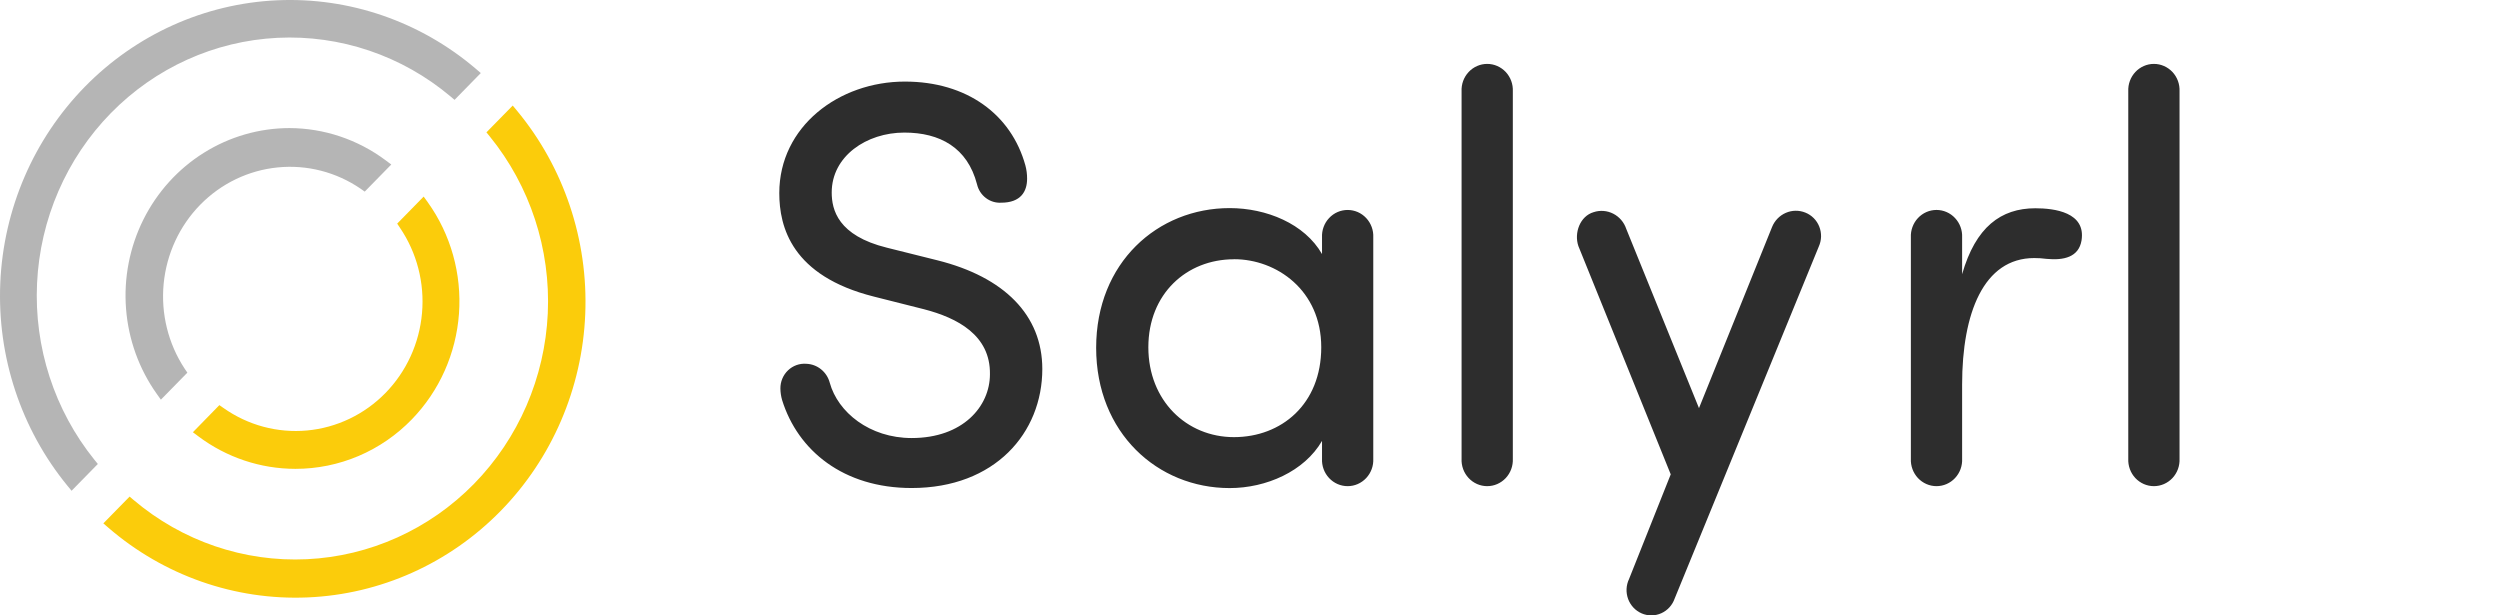 <svg width="130" height="32" viewBox="0 0 130 32" fill="none" xmlns="http://www.w3.org/2000/svg">
<path fill-rule="evenodd" clip-rule="evenodd" d="M14.406 0.015C18.169 -0.156 21.858 1.116 24.748 3.581L25.001 3.799L23.637 5.192L23.423 5.012C20.9 2.891 17.693 1.806 14.428 1.967C11.164 2.128 8.075 3.524 5.764 5.883C3.453 8.243 2.085 11.396 1.927 14.728C1.769 18.06 2.832 21.333 4.91 23.909L5.087 24.127L3.957 25.28L3.722 25.52L3.509 25.262C1.093 22.312 -0.153 18.546 0.015 14.705C0.183 10.864 1.753 7.227 4.416 4.508C7.08 1.79 10.643 0.187 14.406 0.015ZM10.597 7.947C11.938 7.107 13.479 6.662 15.052 6.66C16.853 6.666 18.606 7.254 20.059 8.34L20.346 8.555L18.966 9.964L18.758 9.817C17.488 8.947 15.962 8.554 14.44 8.706C12.917 8.857 11.494 9.543 10.412 10.647C9.331 11.751 8.659 13.204 8.51 14.758C8.362 16.312 8.747 17.87 9.599 19.166L9.743 19.378L8.366 20.783L8.155 20.487C7.231 19.188 6.677 17.654 6.554 16.053C6.43 14.453 6.743 12.849 7.456 11.418C8.17 9.988 9.257 8.786 10.597 7.947Z" fill="#B5B5B5"/>
<path fill-rule="evenodd" clip-rule="evenodd" d="M26.662 5.489L26.876 5.747C29.32 8.694 30.59 12.471 30.433 16.329C30.277 20.186 28.705 23.843 26.03 26.573C23.355 29.303 19.773 30.907 15.993 31.066C12.214 31.226 8.514 29.929 5.627 27.434L5.374 27.215L6.739 25.823L6.952 26.003C9.475 28.138 12.686 29.235 15.959 29.079C19.232 28.923 22.33 27.526 24.647 25.161C26.963 22.796 28.332 19.634 28.485 16.293C28.637 12.953 27.563 9.674 25.472 7.1L25.294 6.882L26.662 5.489ZM18.644 23.712C17.603 24.155 16.487 24.381 15.36 24.38C13.546 24.379 11.779 23.788 10.317 22.691L10.03 22.476L11.407 21.067L11.617 21.213C12.888 22.112 14.427 22.526 15.966 22.385C17.505 22.244 18.947 21.555 20.04 20.44C21.132 19.324 21.807 17.853 21.945 16.282C22.084 14.71 21.678 13.139 20.797 11.843L20.654 11.628L22.031 10.222L22.242 10.515C23.441 12.189 24.017 14.245 23.867 16.313C23.716 18.382 22.849 20.328 21.42 21.802C20.628 22.621 19.684 23.27 18.644 23.712Z" fill="#FBCC0B"/>
<path fill-rule="evenodd" clip-rule="evenodd" d="M78.584 24.394C78.647 24.221 78.675 24.037 78.667 23.853V4.75C78.675 4.566 78.647 4.382 78.584 4.209C78.521 4.036 78.424 3.879 78.3 3.745C78.175 3.612 78.025 3.506 77.859 3.433C77.694 3.36 77.515 3.323 77.334 3.323C77.154 3.323 76.975 3.36 76.809 3.433C76.643 3.506 76.493 3.612 76.369 3.745C76.244 3.879 76.147 4.036 76.084 4.209C76.021 4.382 75.993 4.566 76.002 4.75V23.853C75.993 24.037 76.021 24.221 76.084 24.394C76.147 24.567 76.244 24.724 76.369 24.858C76.493 24.991 76.643 25.097 76.809 25.17C76.975 25.243 77.154 25.28 77.334 25.28C77.515 25.28 77.694 25.243 77.859 25.17C78.025 25.097 78.175 24.991 78.3 24.858C78.424 24.724 78.521 24.567 78.584 24.394ZM51.477 19.459C51.477 21.132 50.072 22.778 47.407 22.778C45.212 22.778 43.569 21.432 43.148 19.905C43.075 19.628 42.917 19.383 42.697 19.205C42.477 19.027 42.207 18.926 41.927 18.917C41.754 18.903 41.58 18.927 41.417 18.985C41.253 19.044 41.103 19.137 40.977 19.258C40.85 19.379 40.749 19.526 40.681 19.689C40.613 19.851 40.579 20.027 40.581 20.204C40.583 20.406 40.613 20.608 40.669 20.802C41.487 23.432 43.859 25.377 47.404 25.377C51.739 25.377 54.2 22.507 54.2 19.188C54.2 16.377 52.209 14.404 48.753 13.538L46.119 12.88C43.572 12.251 43.249 10.908 43.249 10.01C43.249 8.119 45.062 6.894 47.025 6.894C48.872 6.894 50.307 7.67 50.805 9.583C50.871 9.868 51.033 10.12 51.264 10.295C51.493 10.47 51.776 10.557 52.063 10.54C53.086 10.54 53.409 9.951 53.409 9.294C53.411 9.061 53.381 8.829 53.321 8.605C52.588 5.947 50.274 4.242 47.053 4.242C43.627 4.242 40.523 6.573 40.523 10.041C40.523 11.805 41.17 14.348 45.444 15.423L48.051 16.081C49.779 16.53 51.507 17.427 51.477 19.459ZM68.745 22.927C67.829 24.511 65.844 25.38 63.943 25.38C60.194 25.38 57 22.51 57 18.085C57 13.659 60.194 10.821 63.943 10.821C65.848 10.821 67.838 11.628 68.745 13.211V12.344C68.736 12.16 68.764 11.976 68.827 11.804C68.89 11.631 68.987 11.473 69.112 11.34C69.236 11.206 69.386 11.1 69.552 11.027C69.718 10.955 69.897 10.918 70.077 10.918C70.258 10.918 70.437 10.955 70.603 11.027C70.769 11.1 70.918 11.206 71.043 11.34C71.168 11.473 71.264 11.631 71.328 11.804C71.391 11.976 71.419 12.16 71.41 12.344V23.853C71.419 24.037 71.391 24.221 71.328 24.394C71.264 24.567 71.168 24.724 71.043 24.858C70.918 24.991 70.769 25.097 70.603 25.17C70.437 25.243 70.258 25.28 70.077 25.28C69.897 25.28 69.718 25.243 69.552 25.17C69.386 25.097 69.236 24.991 69.112 24.858C68.987 24.724 68.89 24.567 68.827 24.394C68.764 24.221 68.736 24.037 68.745 23.853V22.927ZM64.165 13.482C61.705 13.482 59.714 15.277 59.714 18.057C59.714 20.836 61.705 22.731 64.165 22.731C66.626 22.731 68.705 21.026 68.705 18.057C68.705 15.087 66.373 13.479 64.178 13.479L64.165 13.482ZM102.03 19.995C102.03 16.29 103.145 13.419 105.779 13.419C105.99 13.418 106.2 13.432 106.408 13.46C107.324 13.55 108.094 13.37 108.24 12.503C108.472 11.039 106.833 10.83 105.837 10.83C104.051 10.83 102.733 11.805 102.03 14.258V12.344C102.039 12.16 102.011 11.976 101.948 11.804C101.885 11.631 101.788 11.473 101.663 11.34C101.539 11.206 101.389 11.1 101.223 11.027C101.057 10.955 100.878 10.917 100.698 10.917C100.517 10.917 100.339 10.955 100.173 11.027C100.007 11.1 99.857 11.206 99.732 11.34C99.608 11.473 99.511 11.631 99.448 11.804C99.385 11.976 99.356 12.16 99.365 12.344V23.853C99.356 24.037 99.385 24.221 99.448 24.394C99.511 24.567 99.608 24.724 99.732 24.858C99.857 24.991 100.007 25.097 100.173 25.17C100.339 25.242 100.517 25.28 100.698 25.28C100.878 25.28 101.057 25.242 101.223 25.17C101.389 25.097 101.539 24.991 101.663 24.858C101.788 24.724 101.885 24.567 101.948 24.394C102.011 24.221 102.039 24.037 102.03 23.853V19.995ZM113.336 23.853C113.344 24.037 113.316 24.221 113.253 24.394C113.19 24.567 113.093 24.724 112.969 24.858C112.844 24.991 112.694 25.097 112.528 25.17C112.362 25.243 112.184 25.28 112.003 25.28C111.822 25.28 111.644 25.243 111.478 25.17C111.312 25.097 111.162 24.991 111.037 24.858C110.913 24.724 110.816 24.567 110.753 24.394C110.69 24.221 110.662 24.037 110.67 23.853V4.75C110.662 4.566 110.69 4.382 110.753 4.209C110.816 4.036 110.913 3.879 111.037 3.745C111.162 3.612 111.312 3.506 111.478 3.433C111.644 3.36 111.822 3.323 112.003 3.323C112.184 3.323 112.362 3.36 112.528 3.433C112.694 3.506 112.844 3.612 112.969 3.745C113.093 3.879 113.19 4.036 113.253 4.209C113.316 4.382 113.344 4.566 113.336 4.75V23.853ZM92.148 11.802L88.347 21.223L84.564 11.899C84.449 11.556 84.206 11.274 83.889 11.112C83.571 10.95 83.204 10.921 82.867 11.033C82.165 11.238 81.841 12.108 82.076 12.796L86.878 24.666L84.711 30.108C84.634 30.268 84.59 30.444 84.581 30.622C84.573 30.801 84.601 30.98 84.662 31.148C84.724 31.315 84.819 31.468 84.94 31.597C85.062 31.726 85.208 31.828 85.37 31.898C85.532 31.967 85.706 32.002 85.881 32C86.056 31.998 86.23 31.96 86.39 31.887C86.55 31.815 86.694 31.71 86.814 31.578C86.933 31.447 87.024 31.292 87.083 31.123L94.578 12.818C94.651 12.656 94.691 12.48 94.695 12.302C94.698 12.124 94.667 11.946 94.601 11.781C94.535 11.616 94.437 11.466 94.312 11.341C94.187 11.216 94.039 11.118 93.876 11.054C93.549 10.923 93.185 10.928 92.862 11.068C92.539 11.208 92.282 11.472 92.148 11.802Z" fill="#2D2D2D"/>
</svg>
